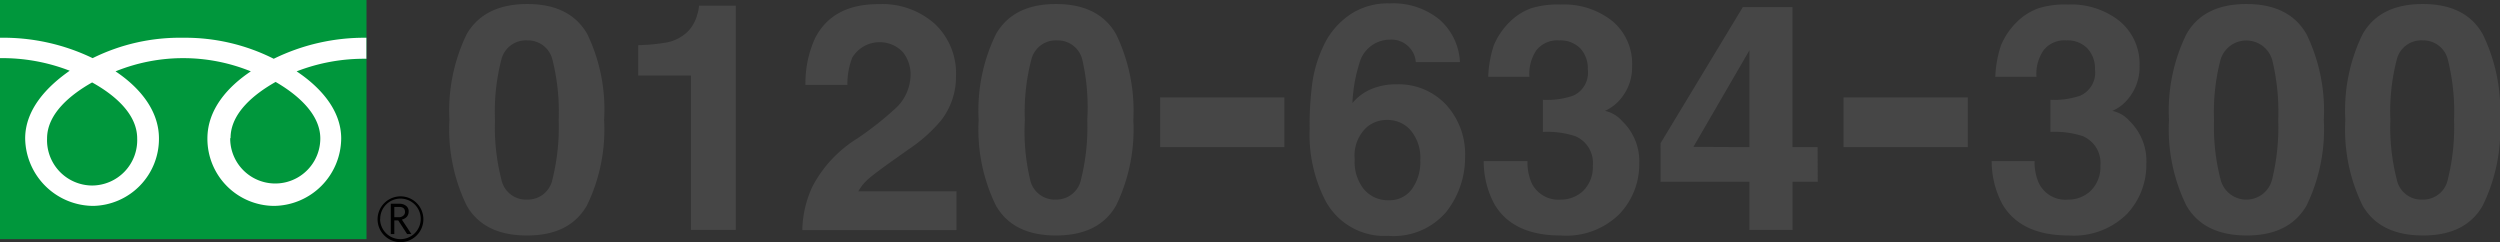 <svg xmlns="http://www.w3.org/2000/svg" viewBox="0 0 198.64 19.24"><rect x="0" y="0" width="198.64" height="19.24" fill="#333333" stroke="none"/><g id="レイヤー_2" data-name="レイヤー 2"><g id="レイヤー_1-2" data-name="レイヤー 1"><path d="M46.67,2.72A13.81,13.81,0,0,1,48,9.53a13.74,13.74,0,0,1-1.37,6.8q-1.37,2.39-4.77,2.38c-2.27,0-3.87-.79-4.78-2.38a13.85,13.85,0,0,1-1.37-6.8,13.92,13.92,0,0,1,1.37-6.81C38,1.12,39.63.32,41.9.32S45.76,1.12,46.67,2.72ZM39.83,14.23a2,2,0,0,0,2.07,1.63,2,2,0,0,0,2-1.63,17.06,17.06,0,0,0,.49-4.7,16.91,16.91,0,0,0-.49-4.77,2,2,0,0,0-2-1.55,2,2,0,0,0-2.07,1.55,16.47,16.47,0,0,0-.5,4.77A16.62,16.62,0,0,0,39.83,14.23Z" fill="#464646"/><path d="M50.71,6V3.59A15.46,15.46,0,0,0,53,3.37a3.26,3.26,0,0,0,1.71-.93,3,3,0,0,0,.69-1.28,3,3,0,0,0,.14-.71h2.92V18.27H54.9V6Z" fill="#464646"/><path d="M64.58,14.77A9.92,9.92,0,0,1,68.12,11a25.23,25.23,0,0,0,3.13-2.48A3.68,3.68,0,0,0,72.35,6a2.83,2.83,0,0,0-.63-1.88,2.55,2.55,0,0,0-4,.45,5.84,5.84,0,0,0-.39,2.18H64A8.5,8.5,0,0,1,64.78,3q1.39-2.67,5-2.67a6.28,6.28,0,0,1,4.5,1.57,5.39,5.39,0,0,1,1.68,4.15,5.63,5.63,0,0,1-1.18,3.51,12,12,0,0,1-2.55,2.28l-1.41,1c-.88.63-1.48,1.08-1.8,1.36a3.65,3.65,0,0,0-.82,1H76v3.08H63.75A8.42,8.42,0,0,1,64.58,14.77Z" fill="#464646"/><path d="M88.68,2.72a13.92,13.92,0,0,1,1.37,6.81,13.85,13.85,0,0,1-1.37,6.8c-.91,1.59-2.51,2.38-4.78,2.38s-3.86-.79-4.77-2.38a13.74,13.74,0,0,1-1.37-6.8,13.81,13.81,0,0,1,1.37-6.81Q80.5.32,83.9.32C86.17.32,87.77,1.12,88.68,2.72ZM81.84,14.23a2,2,0,0,0,2.06,1.63,2,2,0,0,0,2-1.63,17.06,17.06,0,0,0,.49-4.7A16.91,16.91,0,0,0,86,4.76a2,2,0,0,0-2-1.55,2,2,0,0,0-2.06,1.55,16.39,16.39,0,0,0-.51,4.77A16.55,16.55,0,0,0,81.84,14.23Z" fill="#464646"/><path d="M92.18,11.69V7.74h9.87v3.95Z" fill="#464646"/><path d="M112.49,4.93a1.78,1.78,0,0,0-.33-.94,1.93,1.93,0,0,0-1.71-.84A2.52,2.52,0,0,0,108,5.07a12,12,0,0,0-.54,3.12A3.9,3.9,0,0,1,109,7.06a5.05,5.05,0,0,1,2-.36,5.14,5.14,0,0,1,3.89,1.61,5.79,5.79,0,0,1,1.52,4.12,7,7,0,0,1-1.49,4.4,5.5,5.5,0,0,1-4.62,1.91,5.31,5.31,0,0,1-5-2.82,11.44,11.44,0,0,1-1.24-5.68,25,25,0,0,1,.17-3.32,10.08,10.08,0,0,1,1.19-3.78,6.13,6.13,0,0,1,2-2.08,5.42,5.42,0,0,1,3-.79,5.83,5.83,0,0,1,3.95,1.28A4.77,4.77,0,0,1,116,4.93ZM108.34,15a2.48,2.48,0,0,0,2,.91,2.19,2.19,0,0,0,1.84-.88,3.65,3.65,0,0,0,.67-2.28,3.4,3.4,0,0,0-.76-2.39,2.42,2.42,0,0,0-1.87-.83,2.46,2.46,0,0,0-1.58.54,3.05,3.05,0,0,0-1,2.58A3.49,3.49,0,0,0,108.34,15Z" fill="#464646"/><path d="M121.37,12.8a4,4,0,0,0,.34,1.77A2.36,2.36,0,0,0,124,15.86a2.56,2.56,0,0,0,1.8-.7,2.65,2.65,0,0,0,.76-2,2.3,2.3,0,0,0-1.42-2.35,7.24,7.24,0,0,0-2.55-.33V7.93A6.36,6.36,0,0,0,125,7.6a2,2,0,0,0,1.16-2.09,2.33,2.33,0,0,0-.59-1.66,2.21,2.21,0,0,0-1.67-.64,2.12,2.12,0,0,0-1.83.79,3.35,3.35,0,0,0-.55,2.1h-3.27a8.77,8.77,0,0,1,.45-2.52,5.74,5.74,0,0,1,1.35-1.93,4.66,4.66,0,0,1,1.63-1A7.18,7.18,0,0,1,124,.36a6.19,6.19,0,0,1,4.12,1.32,4.41,4.41,0,0,1,1.56,3.55,3.91,3.91,0,0,1-.93,2.65,3.39,3.39,0,0,1-1.23.93,2.52,2.52,0,0,1,1.38.82A4.41,4.41,0,0,1,130.25,13a5.74,5.74,0,0,1-1.57,4A6,6,0,0,1,124,18.71q-3.78,0-5.25-2.47a7.17,7.17,0,0,1-.86-3.44Z" fill="#464646"/><path d="M144.43,14.44h-2v3.83H139V14.44h-7.06V11.38L138.48.56h3.94V11.69h2ZM139,11.69V4l-4.45,7.67Z" fill="#464646"/><path d="M146.48,11.69V7.74h9.87v3.95Z" fill="#464646"/><path d="M161.66,12.8a4,4,0,0,0,.35,1.77,2.34,2.34,0,0,0,2.31,1.29,2.56,2.56,0,0,0,1.8-.7,2.65,2.65,0,0,0,.77-2,2.31,2.31,0,0,0-1.42-2.35,7.24,7.24,0,0,0-2.55-.33V7.93a6.33,6.33,0,0,0,2.37-.33,2,2,0,0,0,1.17-2.09,2.33,2.33,0,0,0-.6-1.66,2.18,2.18,0,0,0-1.67-.64,2.1,2.1,0,0,0-1.82.79,3.29,3.29,0,0,0-.56,2.1h-3.27A8.77,8.77,0,0,1,159,3.58a5.74,5.74,0,0,1,1.35-1.93,4.7,4.7,0,0,1,1.64-1A7.08,7.08,0,0,1,164.3.36a6.18,6.18,0,0,1,4.12,1.32A4.41,4.41,0,0,1,170,5.23a3.91,3.91,0,0,1-.93,2.65,3.24,3.24,0,0,1-1.23.93,2.52,2.52,0,0,1,1.38.82A4.41,4.41,0,0,1,170.54,13,5.69,5.69,0,0,1,169,17a6,6,0,0,1-4.63,1.71q-3.79,0-5.26-2.47a7.28,7.28,0,0,1-.86-3.44Z" fill="#464646"/><path d="M183.27,2.72a13.92,13.92,0,0,1,1.37,6.81,13.85,13.85,0,0,1-1.37,6.8q-1.38,2.39-4.78,2.38t-4.77-2.38a13.73,13.73,0,0,1-1.38-6.8,13.8,13.8,0,0,1,1.38-6.81q1.36-2.4,4.77-2.4T183.27,2.72Zm-6.84,11.51a2.11,2.11,0,0,0,4.11,0,17.54,17.54,0,0,0,.48-4.7,17.37,17.37,0,0,0-.48-4.77,2.14,2.14,0,0,0-4.11,0,16.39,16.39,0,0,0-.51,4.77A16.55,16.55,0,0,0,176.43,14.23Z" fill="#464646"/><path d="M197.27,2.72a13.81,13.81,0,0,1,1.37,6.81,13.74,13.74,0,0,1-1.37,6.8q-1.36,2.39-4.77,2.38t-4.78-2.38a13.74,13.74,0,0,1-1.37-6.8,13.81,13.81,0,0,1,1.37-6.81q1.36-2.4,4.78-2.4T197.27,2.72Zm-6.84,11.51a2,2,0,0,0,2.07,1.63,2,2,0,0,0,2-1.63,17.06,17.06,0,0,0,.49-4.7,16.91,16.91,0,0,0-.49-4.77,2,2,0,0,0-2-1.55,2,2,0,0,0-2.07,1.55,16.47,16.47,0,0,0-.5,4.77A16.62,16.62,0,0,0,190.43,14.23Z" fill="#464646"/><rect width="29.12" height="19" fill="#00973c"/><path d="M30,17.42a1.82,1.82,0,1,0,1.82-1.82A1.83,1.83,0,0,0,30,17.42m.21,0A1.61,1.61,0,1,1,31.81,19,1.61,1.61,0,0,1,30.2,17.42Z"/><path d="M32.69,18.6h-.34l-.71-1.09h-.31V18.6h-.28V16.19h.68a.81.81,0,0,1,.54.17.54.54,0,0,1,.2.46.65.65,0,0,1-.14.4.83.83,0,0,1-.4.23l.76,1.15m-1.36-1.34h.35a.52.52,0,0,0,.36-.12.36.36,0,0,0,.14-.3c0-.27-.16-.4-.49-.4h-.36Z"/><path d="M7.32,14.74A3.6,3.6,0,0,1,3.74,11c0-2,1.93-3.52,3.58-4.45C9,7.48,10.9,9,10.9,11a3.6,3.6,0,0,1-3.58,3.74m11-3.78c0-2,1.93-3.52,3.58-4.45C23.51,7.44,25.45,9,25.45,11a3.58,3.58,0,1,1-7.16,0M29.11,3a16.33,16.33,0,0,0-7.36,1.67A15.61,15.61,0,0,0,14.55,3,15.6,15.6,0,0,0,7.36,4.62,16.33,16.33,0,0,0,0,3V4.62a14.81,14.81,0,0,1,5.54,1C3.74,6.87,2,8.69,2,11a5.44,5.44,0,0,0,5.4,5.36A5.33,5.33,0,0,0,12.63,11c0-2.31-1.65-4.13-3.45-5.33a14.28,14.28,0,0,1,10.75,0c-1.8,1.2-3.45,3-3.45,5.33a5.33,5.33,0,0,0,5.27,5.36A5.4,5.4,0,0,0,27.11,11c0-2.31-1.74-4.13-3.54-5.33a14.81,14.81,0,0,1,5.54-1Z" fill="#fff"/></g></g></svg>